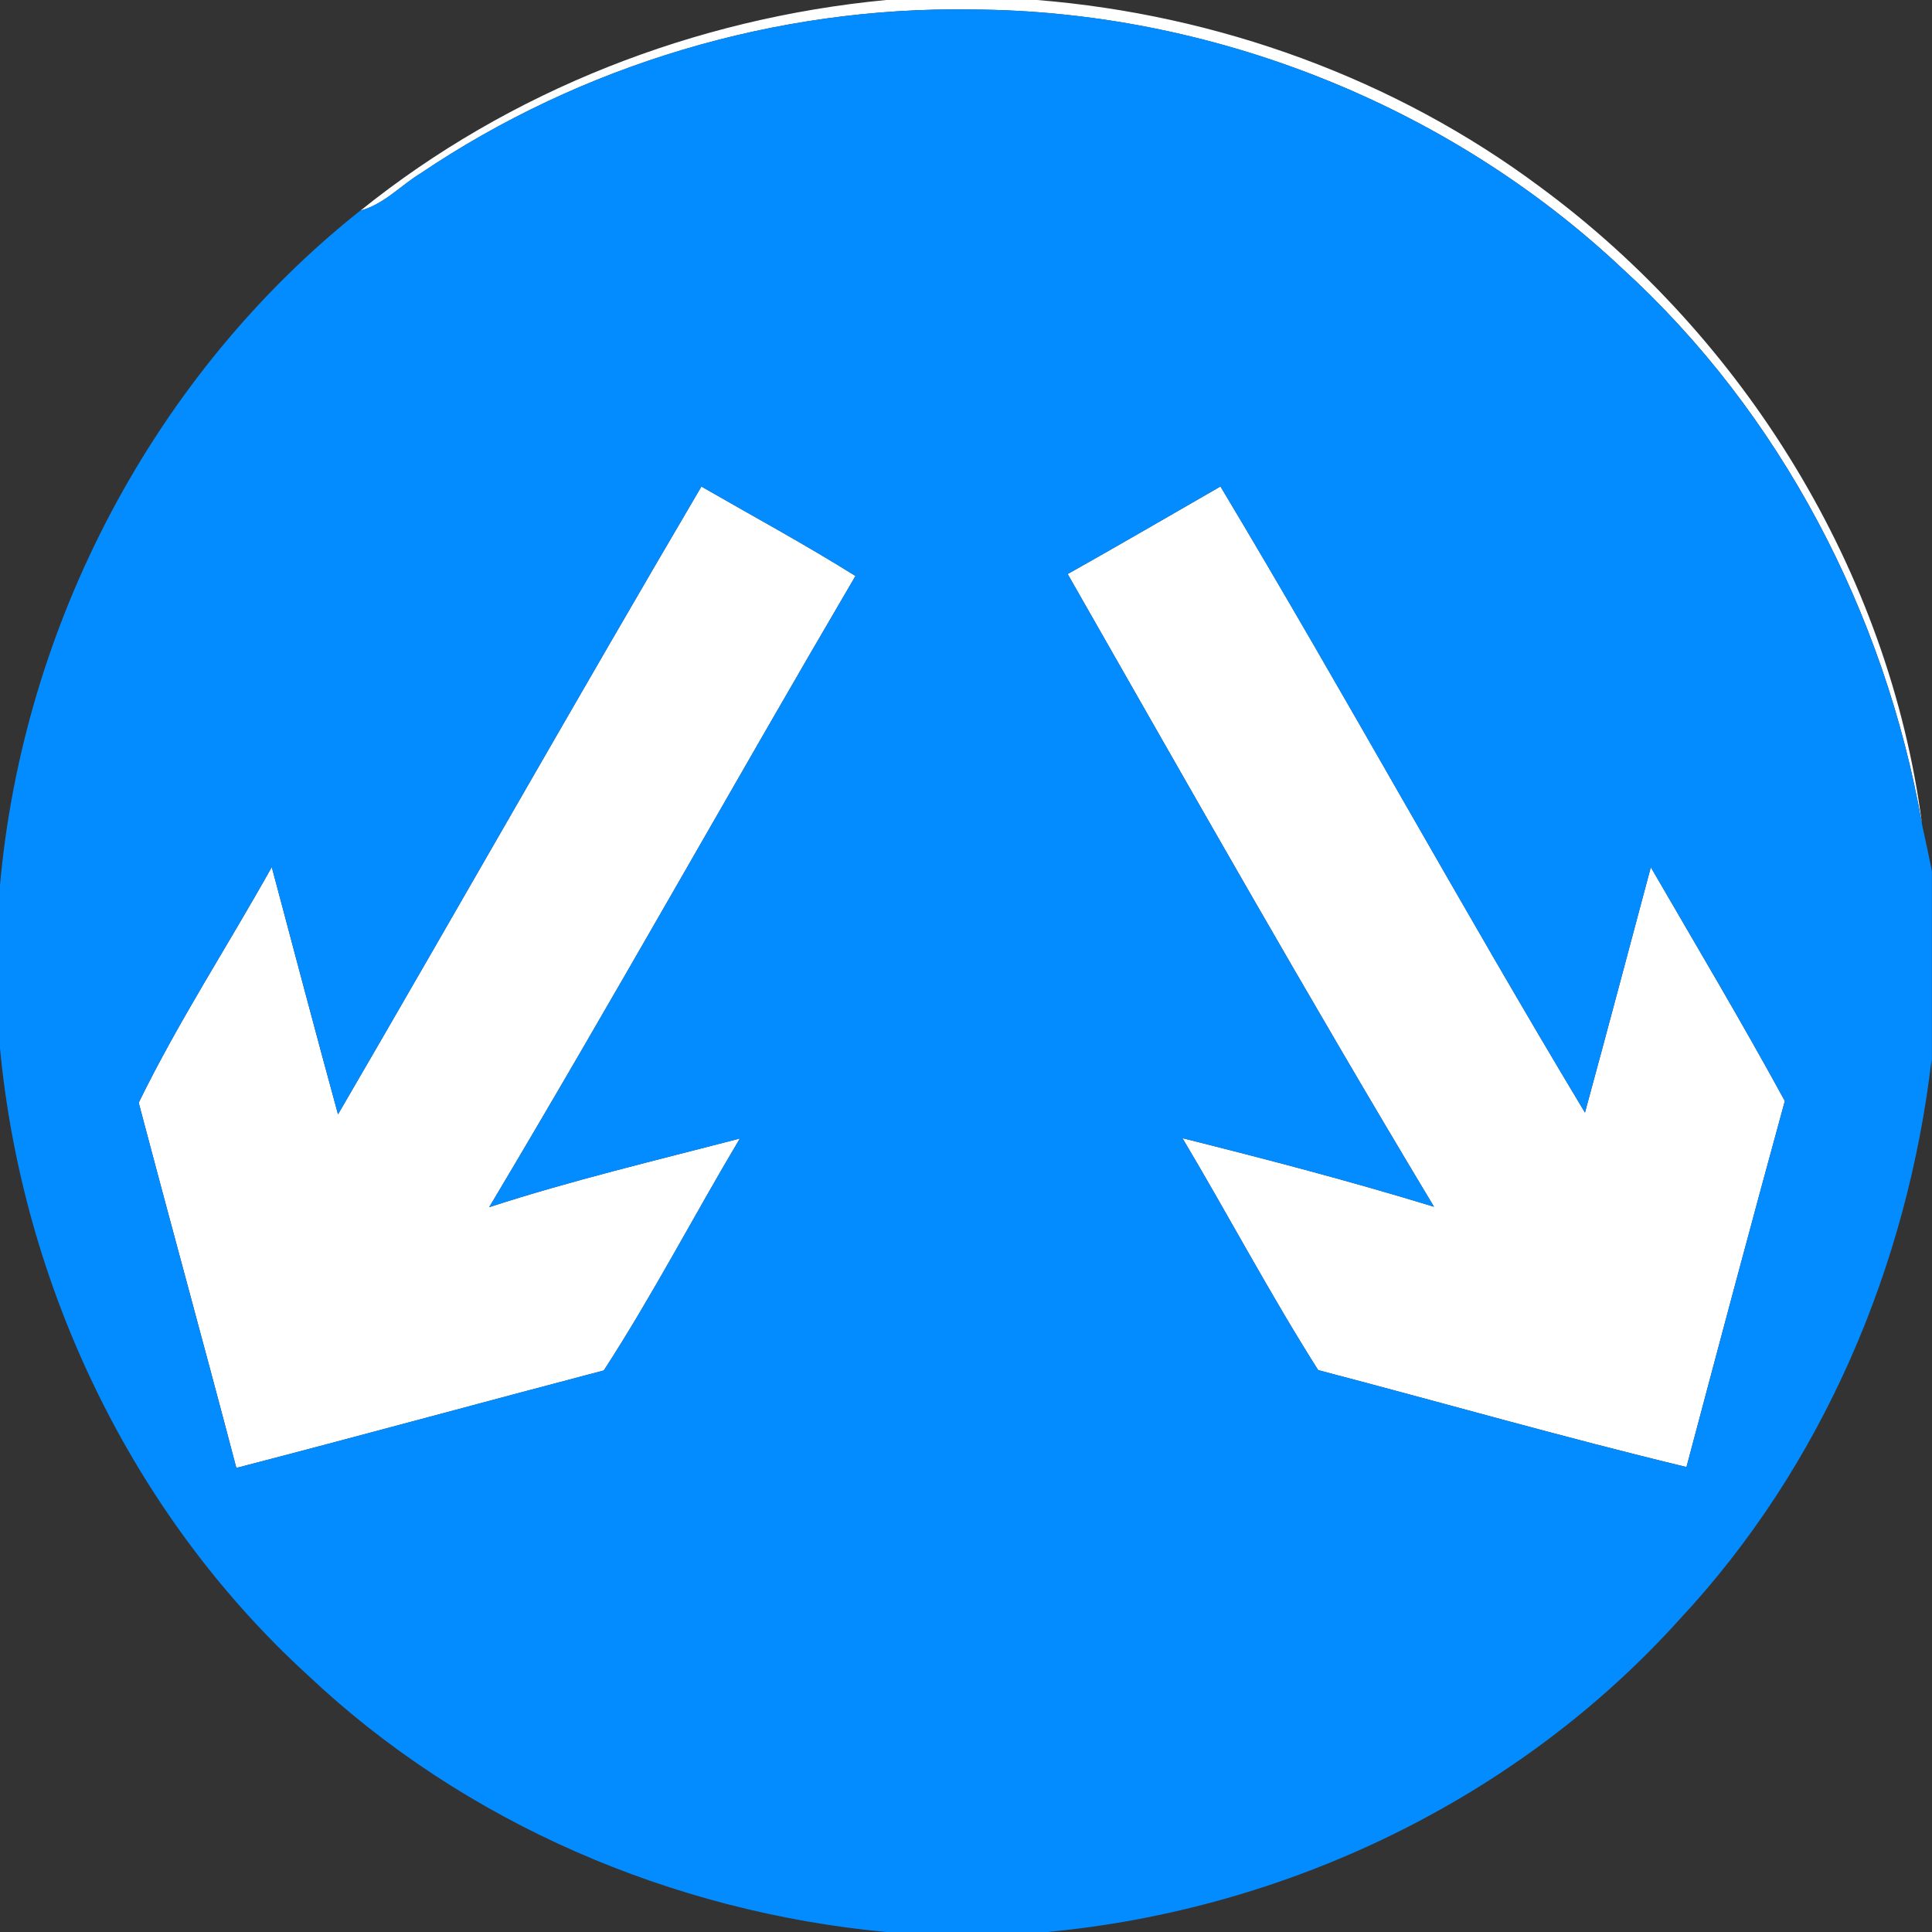 <?xml version="1.0" encoding="utf-8"?>
<!-- Generated by IcoMoon.io -->
<!DOCTYPE svg PUBLIC "-//W3C//DTD SVG 1.1//EN" "http://www.w3.org/Graphics/SVG/1.1/DTD/svg11.dtd">
<svg version="1.1" xmlns="http://www.w3.org/2000/svg" xmlns:xlink="http://www.w3.org/1999/xlink" width="24" height="24" viewBox="0 0 24 24">
<rect x="0" y="0" width="24" height="24" fill="#333333" stroke="none"/>
<path fill="#fff" d="M11.007 0h1.877c2.244 0.182 4.442 0.975 6.25 2.324 2.538 1.87 4.334 4.776 4.742 7.911-0.462-2.618-1.751-5.102-3.723-6.899-2.166-2.038-5.119-3.206-8.091-3.218-2.416-0.037-4.838 0.686-6.841 2.038-0.248 0.152-0.453 0.383-0.743 0.46 1.858-1.496 4.161-2.39 6.53-2.616z"></path>
<path fill="#fff" d="M4.199 13.843c1.511-2.596 2.992-5.21 4.514-7.799 0.64 0.368 1.289 0.72 1.914 1.111-1.529 2.607-3.002 5.248-4.55 7.841 1.021-0.333 2.074-0.582 3.114-0.853-0.569 0.955-1.088 1.953-1.69 2.881-1.523 0.4-3.043 0.817-4.565 1.211-0.397-1.515-0.814-3.023-1.213-4.537 0.486-0.997 1.107-1.95 1.653-2.927 0.273 1.025 0.543 2.050 0.823 3.072z"></path>
<path fill="#fff" d="M13.263 7.131c0.636-0.357 1.266-0.725 1.898-1.088 1.542 2.571 2.983 5.209 4.528 7.778 0.277-1.015 0.546-2.032 0.818-3.048 0.559 0.965 1.131 1.925 1.665 2.904-0.415 1.514-0.819 3.030-1.222 4.547-1.528-0.368-3.051-0.805-4.575-1.204-0.594-0.936-1.117-1.926-1.686-2.881 1.048 0.262 2.094 0.536 3.125 0.852-1.558-2.592-3.051-5.232-4.551-7.86z"></path>
<path fill="#038cff" d="M5.22 2.156c2.003-1.352 4.424-2.075 6.841-2.038 2.973 0.011 5.925 1.18 8.091 3.218 1.972 1.797 3.261 4.281 3.723 6.899 0.042 0.196 0.085 0.391 0.124 0.587v2.65l-0.005-0.307c-0.3 2.563-1.357 5.053-3.126 6.947-2.006 2.231-4.88 3.609-7.859 3.888h-2.003c-2.655-0.25-5.237-1.352-7.182-3.19-2.194-2.003-3.547-4.85-3.825-7.798v-2.004c0.287-3.25 1.917-6.359 4.477-8.392 0.29-0.076 0.495-0.307 0.743-0.46M4.199 13.843c-0.279-1.022-0.55-2.047-0.823-3.072-0.546 0.977-1.167 1.93-1.653 2.927 0.399 1.514 0.815 3.022 1.213 4.537 1.523-0.395 3.043-0.811 4.565-1.211 0.602-0.928 1.121-1.926 1.69-2.881-1.040 0.272-2.093 0.521-3.114 0.853 1.548-2.593 3.021-5.234 4.55-7.841-0.625-0.391-1.274-0.743-1.914-1.111-1.523 2.589-3.003 5.204-4.514 7.799M13.263 7.131c1.5 2.629 2.993 5.269 4.551 7.86-1.031-0.316-2.077-0.59-3.125-0.852 0.569 0.955 1.092 1.945 1.686 2.881 1.524 0.399 3.048 0.836 4.575 1.204 0.403-1.517 0.806-3.034 1.222-4.547-0.533-0.979-1.106-1.939-1.665-2.904-0.272 1.016-0.541 2.033-0.818 3.048-1.545-2.569-2.987-5.206-4.528-7.778-0.632 0.363-1.262 0.731-1.898 1.088z"></path>
</svg>

